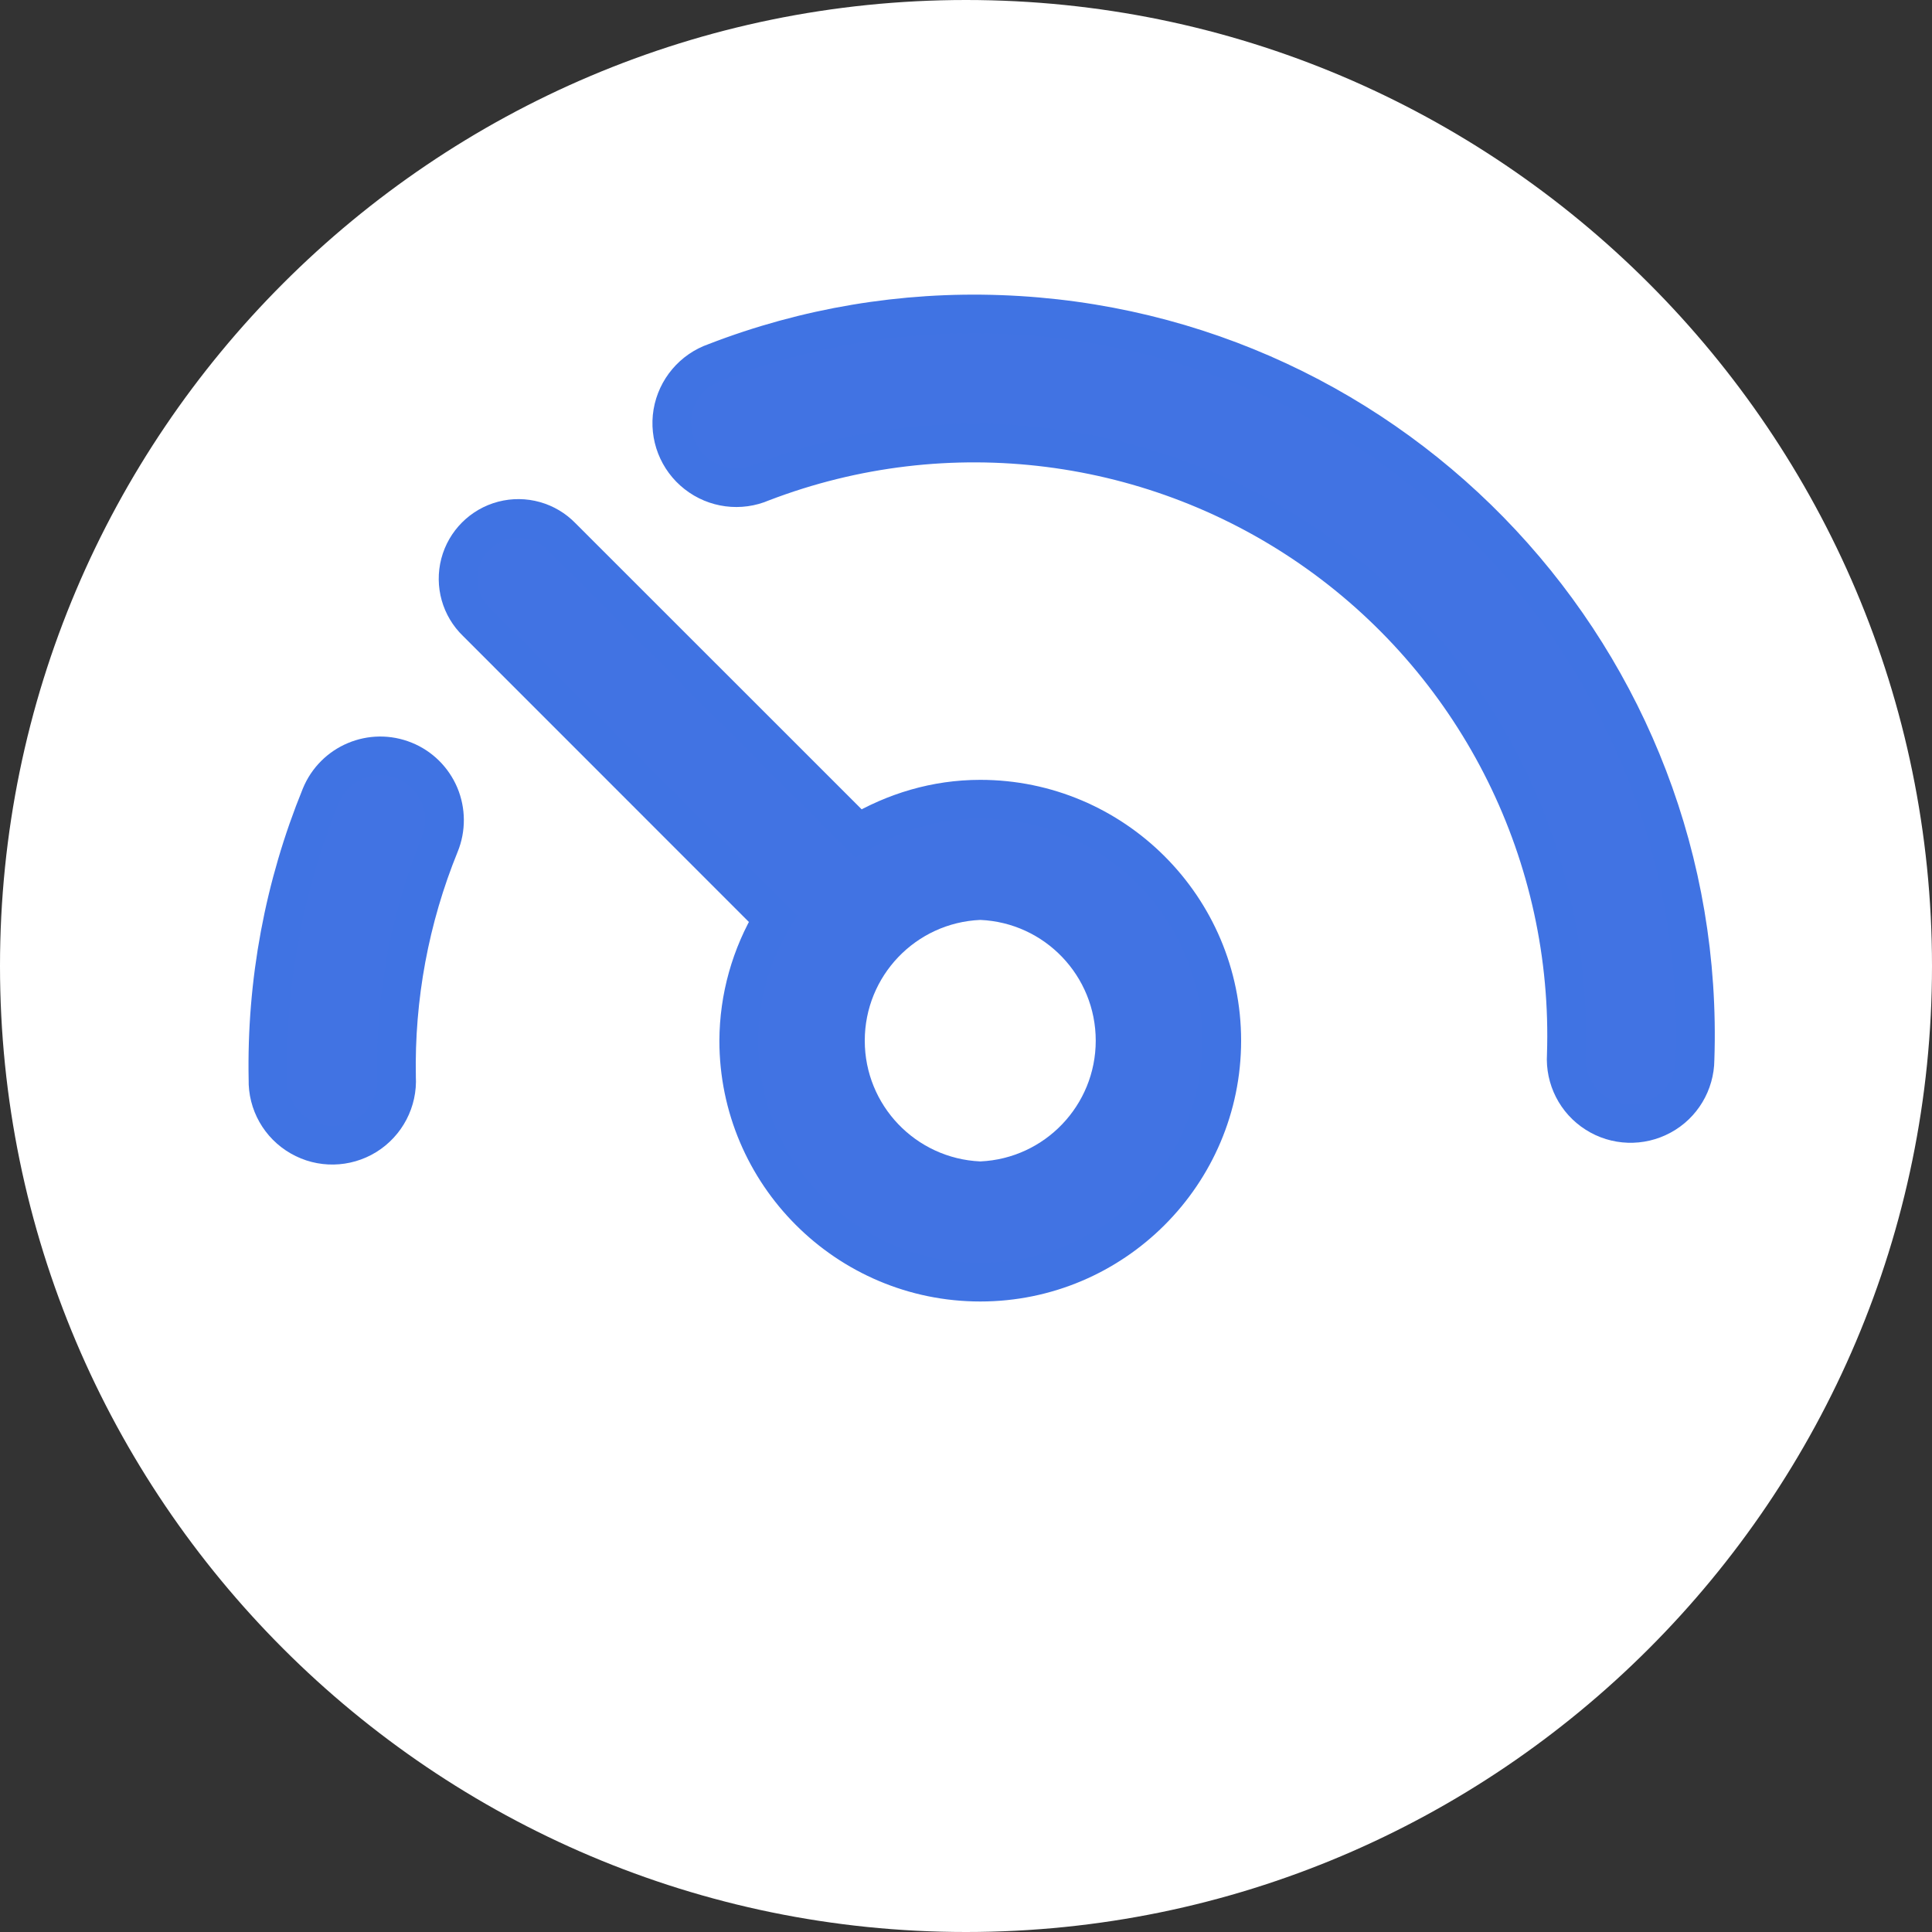 <?xml version="1.0" encoding="UTF-8"?>
<svg width="20px" height="20px" viewBox="0 0 20 20" version="1.1" xmlns="http://www.w3.org/2000/svg" xmlns:xlink="http://www.w3.org/1999/xlink">
    <rect x="0" y="0" width="20" height="20" fill="#333333" stroke="none"/>
    <!-- Generator: Sketch 54.1 (76490) - https://sketchapp.com -->
    <title>navbar_icon_dashboard</title>
    <desc>Created with Sketch.</desc>
    <g id="窄屏sidebar设计" stroke="none" stroke-width="1" fill="none" fill-rule="evenodd">
        <g id="01sidebar_收起" transform="translate(-237, -18)">
            <g id="navbar_icon_dashboard" transform="translate(235, 16)">
                <rect id="bound" x="0" y="0" width="24" height="24"></rect>
                <g id="yibiaopan-7" transform="translate(2, 2)" fill-rule="nonzero">
                    <path d="M10,0 C15.514,0 20,4.486 20,10 C20,15.514 15.514,20 10,20 C4.486,20 0,15.514 0,10 C0,4.486 4.486,0 10,0 Z" id="Shape" fill="#FFFFFF"></path>
                    <path d="M10.354,3.255 C9.347,3.218 8.343,3.386 7.404,3.75 C7.173,3.83 7.004,4.03 6.963,4.271 C6.923,4.512 7.018,4.756 7.21,4.906 C7.402,5.057 7.662,5.091 7.886,4.994 C9.806,4.257 11.966,4.531 13.641,5.723 C15.316,6.915 16.282,8.868 16.214,10.922 C16.199,11.165 16.317,11.396 16.522,11.526 C16.726,11.656 16.985,11.665 17.199,11.549 C17.412,11.434 17.545,11.211 17.547,10.969 C17.687,6.854 14.468,3.403 10.354,3.255 Z" id="Path" stroke="#4073E3" stroke-width="0.4" fill="#4173E3"></path>
                    <path d="M4.188,7.874 C3.847,7.735 3.459,7.899 3.32,8.239 C2.94,9.17 2.754,10.168 2.774,11.174 C2.768,11.418 2.897,11.646 3.109,11.767 C3.321,11.889 3.582,11.884 3.79,11.756 C3.998,11.627 4.119,11.395 4.105,11.151 C4.089,10.326 4.241,9.506 4.553,8.741 C4.619,8.578 4.618,8.395 4.55,8.232 C4.481,8.069 4.351,7.94 4.188,7.874 L4.188,7.874 Z" id="Path" stroke="#4073E3" stroke-width="0.4" fill="#4173E3"></path>
                    <path d="M10.148,8.273 C9.685,8.273 9.258,8.406 8.885,8.626 L5.816,5.558 C5.659,5.395 5.427,5.33 5.208,5.387 C4.99,5.444 4.819,5.615 4.762,5.833 C4.705,6.052 4.77,6.284 4.933,6.441 L8.001,9.51 C7.772,9.891 7.649,10.327 7.647,10.773 C7.647,12.151 8.769,13.273 10.148,13.273 C11.526,13.273 12.648,12.151 12.648,10.773 C12.648,9.394 11.526,8.273 10.148,8.273 L10.148,8.273 Z" id="Path" stroke="#4073E3" stroke-width="0.4" fill="#4173E3"></path>
                    <path d="M10.148,12.023 C9.479,11.993 8.952,11.442 8.952,10.773 C8.952,10.103 9.479,9.552 10.148,9.523 C10.816,9.552 11.343,10.103 11.343,10.773 C11.343,11.442 10.816,11.993 10.148,12.023 Z" id="Path" fill="#FFFFFF"></path>
                </g>
            </g>
        </g>
    </g>
</svg>